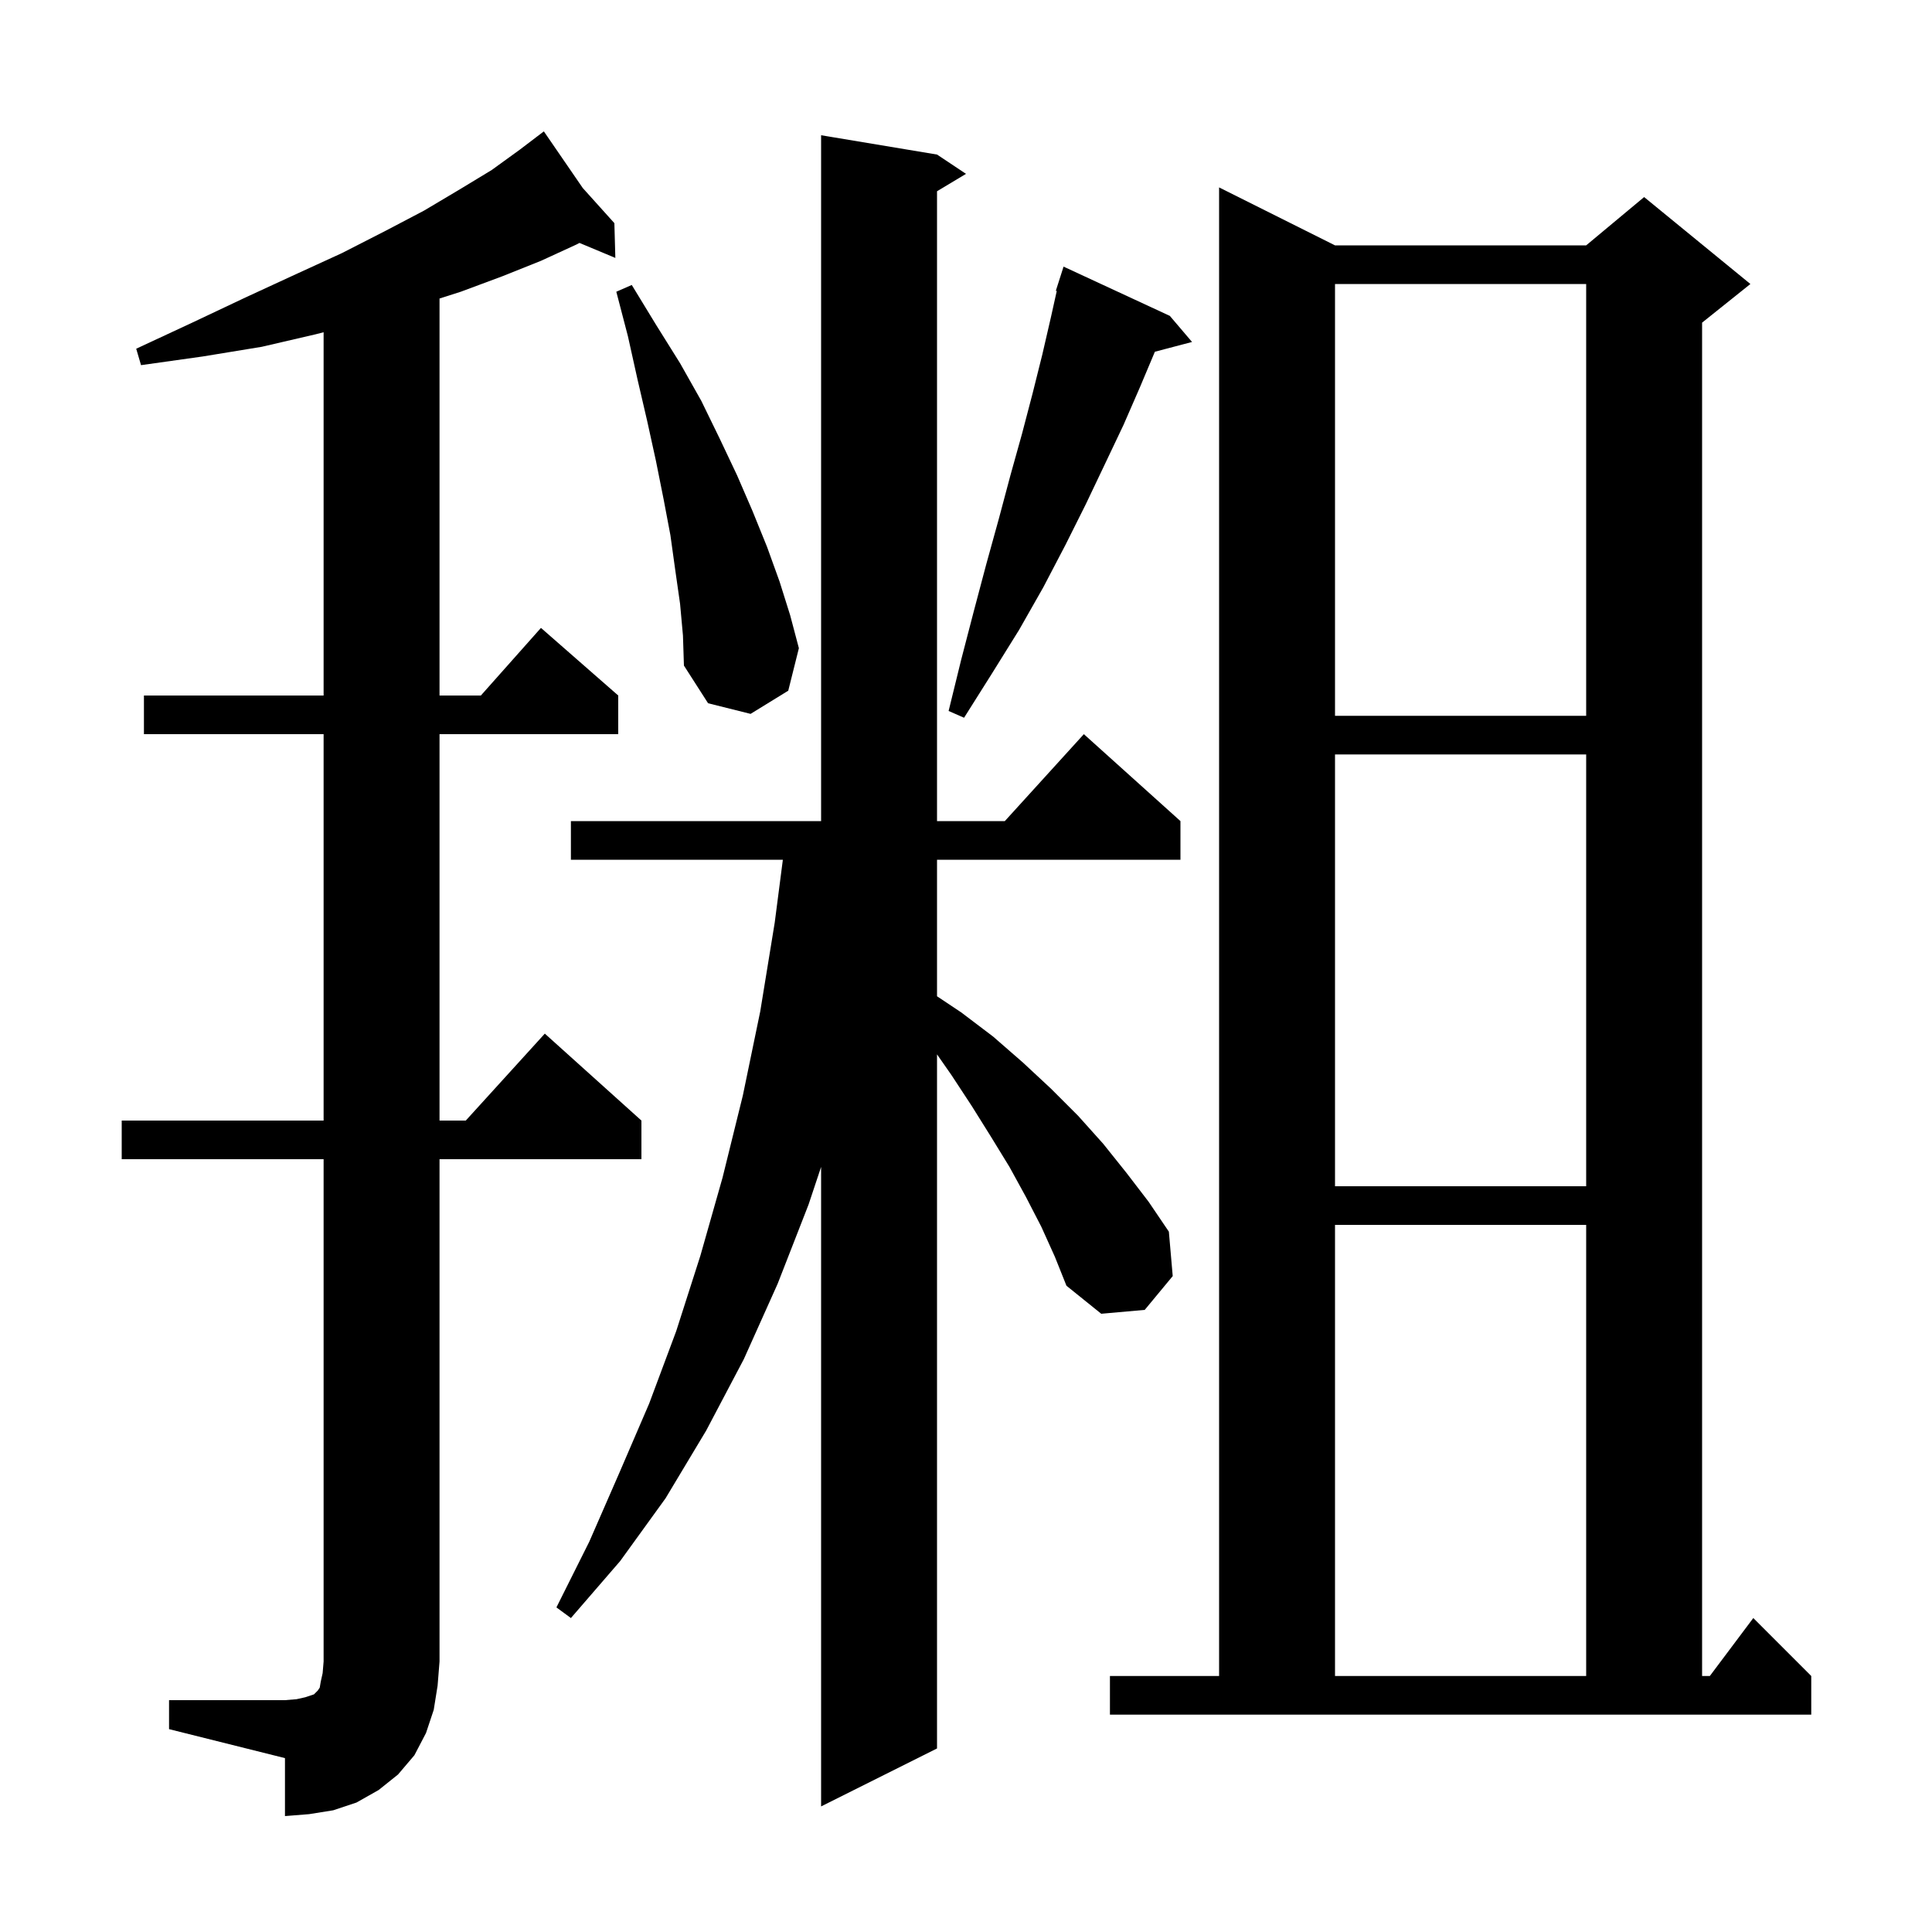 <svg xmlns="http://www.w3.org/2000/svg" xmlns:xlink="http://www.w3.org/1999/xlink" version="1.1" baseProfile="full" viewBox="0 0 200 200" width="200" height="200">
<g fill="black">
<path d="M 17.5 176.0 L 29.5 176.0 L 30.7 175.9 L 31.6 175.7 L 32.5 175.4 L 32.9 175.0 L 33.1 174.7 L 33.2 174.1 L 33.4 173.2 L 33.5 172.0 L 33.5 120.0 L 12.6 120.0 L 12.6 116.0 L 33.5 116.0 L 33.5 76.0 L 14.9 76.0 L 14.9 72.0 L 33.5 72.0 L 33.5 34.393 L 32.7 34.6 L 27.1 35.9 L 21.0 36.9 L 14.6 37.8 L 14.1 36.1 L 19.9 33.4 L 25.4 30.8 L 30.6 28.4 L 35.4 26.2 L 39.9 23.9 L 43.9 21.8 L 47.6 19.6 L 50.9 17.6 L 53.8 15.5 L 55.554 14.167 L 55.5 14.1 L 55.558 14.164 L 56.3 13.6 L 60.328 19.465 L 63.6 23.1 L 63.7 26.7 L 59.988 25.148 L 59.7 25.3 L 56.0 27.0 L 52.0 28.6 L 47.7 30.2 L 45.5 30.902 L 45.5 72.0 L 49.778 72.0 L 56.0 65.0 L 64.0 72.0 L 64.0 76.0 L 45.5 76.0 L 45.5 116.0 L 48.218 116.0 L 56.4 107.0 L 66.4 116.0 L 66.4 120.0 L 45.5 120.0 L 45.5 172.0 L 45.3 174.5 L 44.9 177.0 L 44.1 179.4 L 42.9 181.7 L 41.2 183.7 L 39.2 185.3 L 36.9 186.6 L 34.5 187.4 L 32.0 187.8 L 29.5 188.0 L 29.5 182.0 L 17.5 179.0 Z M 107.8 127.0 L 106.2 123.9 L 104.5 120.8 L 102.6 117.7 L 100.6 114.5 L 98.5 111.3 L 97.0 109.148 L 97.0 181.0 L 85.0 187.0 L 85.0 120.8 L 83.7 124.7 L 80.5 132.9 L 77.0 140.7 L 73.1 148.1 L 68.9 155.1 L 64.2 161.6 L 59.1 167.5 L 57.6 166.4 L 61.0 159.6 L 64.1 152.5 L 67.2 145.3 L 70.0 137.8 L 72.5 130.0 L 74.8 121.9 L 76.9 113.4 L 78.7 104.7 L 80.2 95.5 L 81.041 89.0 L 59.1 89.0 L 59.1 85.0 L 85.0 85.0 L 85.0 14.0 L 97.0 16.0 L 100.0 18.0 L 97.0 19.8 L 97.0 85.0 L 104.018 85.0 L 112.2 76.0 L 122.2 85.0 L 122.2 89.0 L 97.0 89.0 L 97.0 103.133 L 99.5 104.8 L 102.8 107.3 L 105.9 110.0 L 108.8 112.7 L 111.6 115.5 L 114.2 118.4 L 116.6 121.4 L 118.9 124.4 L 121.0 127.5 L 121.4 132.1 L 118.5 135.6 L 114.0 136.0 L 110.4 133.1 L 109.2 130.1 Z M 114.9 173.5 L 126.2 173.5 L 126.2 19.4 L 138.2 25.4 L 164.2 25.4 L 170.2 20.4 L 181.2 29.4 L 176.2 33.4 L 176.2 173.5 L 177.0 173.5 L 181.5 167.5 L 187.5 173.5 L 187.5 177.5 L 114.9 177.5 Z M 138.2 126.8 L 138.2 173.5 L 164.2 173.5 L 164.2 126.8 Z M 138.2 78.1 L 138.2 122.8 L 164.2 122.8 L 164.2 78.1 Z M 121.1 32.7 L 123.4 35.4 L 119.553 36.412 L 118.0 40.1 L 116.3 44.0 L 114.4 48.0 L 112.4 52.2 L 110.3 56.4 L 108.0 60.8 L 105.5 65.2 L 102.7 69.7 L 99.8 74.3 L 98.2 73.6 L 99.5 68.3 L 100.8 63.3 L 102.1 58.4 L 103.4 53.7 L 104.6 49.2 L 105.8 44.9 L 106.9 40.7 L 107.9 36.7 L 108.8 32.8 L 109.395 30.121 L 109.3 30.1 L 110.1 27.6 Z M 138.2 29.4 L 138.2 74.1 L 164.2 74.1 L 164.2 29.4 Z M 70.4 62.5 L 69.9 59.0 L 69.4 55.4 L 68.7 51.7 L 67.9 47.7 L 67.0 43.6 L 66.0 39.3 L 65.0 34.8 L 63.8 30.2 L 65.4 29.5 L 67.9 33.6 L 70.4 37.6 L 72.6 41.5 L 74.5 45.4 L 76.3 49.2 L 77.9 52.9 L 79.4 56.6 L 80.7 60.2 L 81.8 63.7 L 82.7 67.1 L 81.6 71.5 L 77.7 73.9 L 73.3 72.8 L 70.8 68.9 L 70.7 65.8 Z " />
</g>
</svg>
